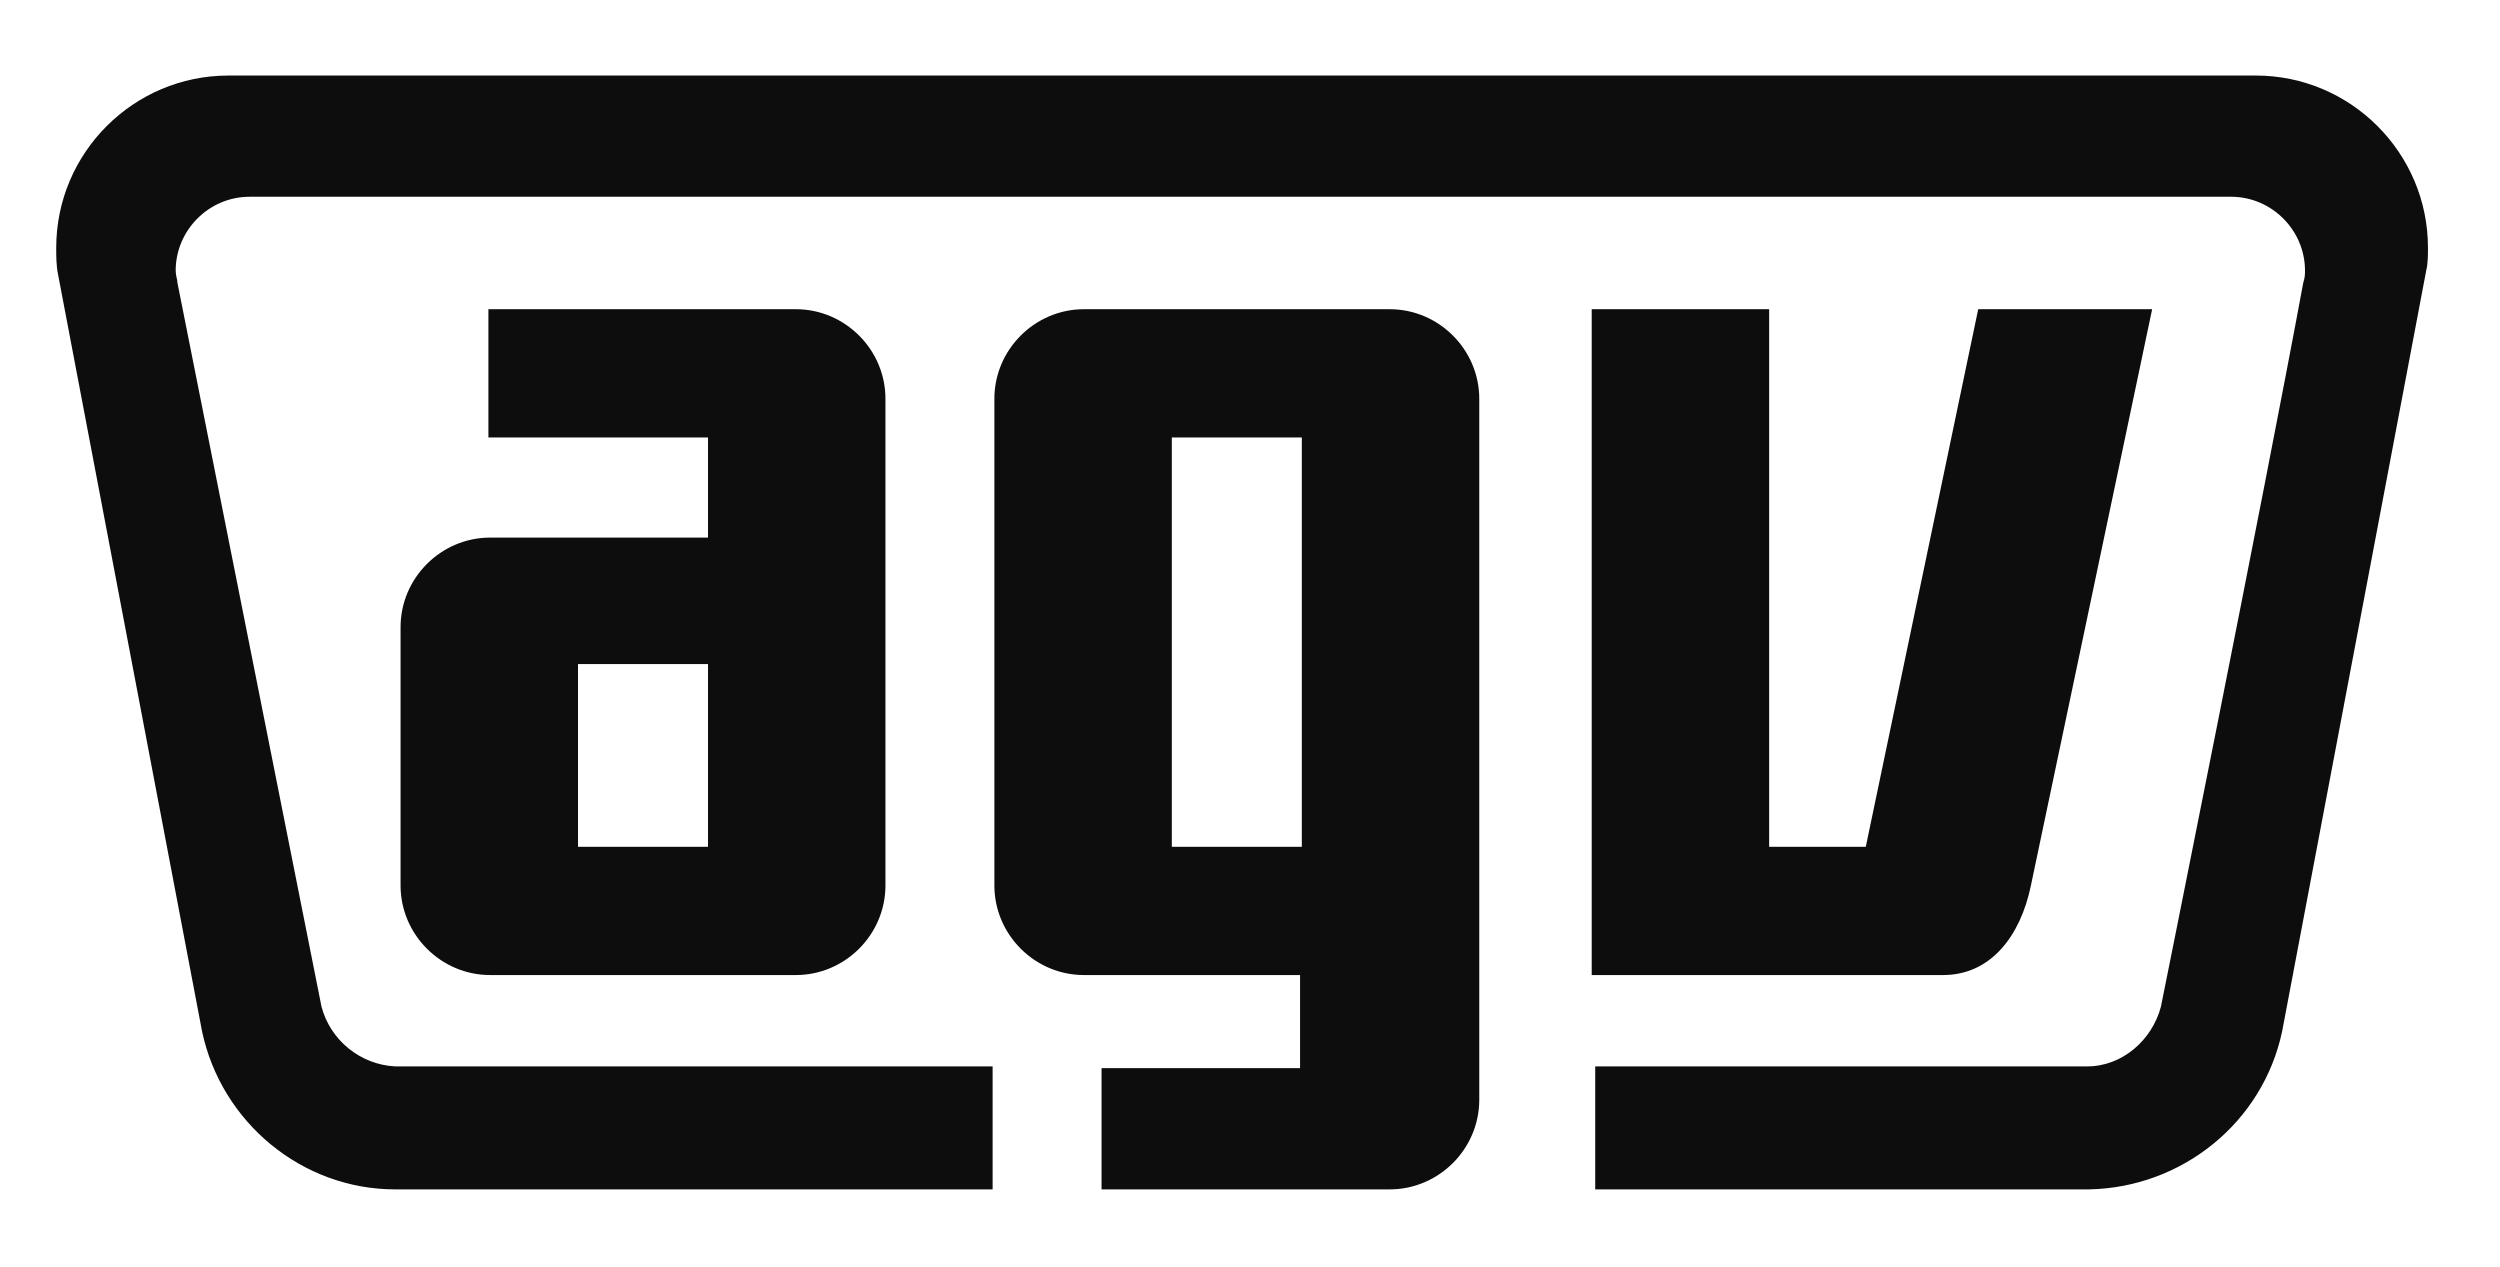 <?xml version="1.0" encoding="utf-8"?>
<!-- Generator: Adobe Illustrator 22.1.0, SVG Export Plug-In . SVG Version: 6.00 Build 0)  -->
<svg version="1.1" id="Layer_1" xmlns="http://www.w3.org/2000/svg" xmlns:xlink="http://www.w3.org/1999/xlink" x="0px" y="0px"
	 viewBox="0 0 142.3 72.1" style="enable-background:new 0 0 142.3 72.1;" xml:space="preserve">
<style type="text/css">
	.st0{fill:#0D0D0D;}
</style>
<title>agv-3</title>
<path id="_230891088" class="st0" d="M128.4,4.3H13c-5.4,0-9.8,4.4-9.8,9.8c0,0,0,0,0,0c0,0.5,0,1,0.1,1.5l8.2,43.1
	c1.1,5.2,5.7,9,11,9h34v-7h-34c-2-0.1-3.7-1.5-4.2-3.4l-8.2-41.2c0-0.2-0.1-0.4-0.1-0.7c0-2.3,1.9-4.2,4.2-4.2c0,0,0,0,0,0h112.8
	c2.3,0,4.2,1.9,4.2,4.2c0,0.2,0,0.4-0.1,0.7C128.9,28,123,57.3,123,57.3c-0.5,1.9-2.2,3.4-4.2,3.4H90.8v7h28.1c5.3-0.1,9.9-3.8,11-9
	l8.2-43.3c0.1-0.4,0.1-0.9,0.1-1.3C138.2,8.7,133.8,4.3,128.4,4.3C128.4,4.3,128.4,4.3,128.4,4.3L128.4,4.3z M66.7,24.9h7.4v23.3
	h-7.4V24.9z M56.6,22.7L56.6,22.7v27.7c0,2.8,2.3,5.1,5.1,5.1H74v5.3H62.7v6.9h16.4c2.8,0,5.1-2.3,5.1-5.1V22.7
	c0-2.8-2.3-5.1-5.1-5.1H61.7C58.9,17.6,56.6,19.9,56.6,22.7L56.6,22.7z M40.3,48.2h-7.4V37.8h7.4V48.2z M45.3,17.6H27.8v7.3h12.5
	v5.7H27.9c-2.8,0-5.1,2.3-5.1,5.1v14.7c0,2.8,2.3,5.1,5.1,5.1h17.4c2.8,0,5.1-2.3,5.1-5.1c0,0,0,0,0,0V22.7
	C50.4,19.9,48.1,17.6,45.3,17.6z M115.6,50.4L115.6,50.4l6.9-32.8h-9.9l-6.4,30.6h-5.5V17.6H90.6v37.9h20
	C113.3,55.5,115,53.3,115.6,50.4z"/>
</svg>

